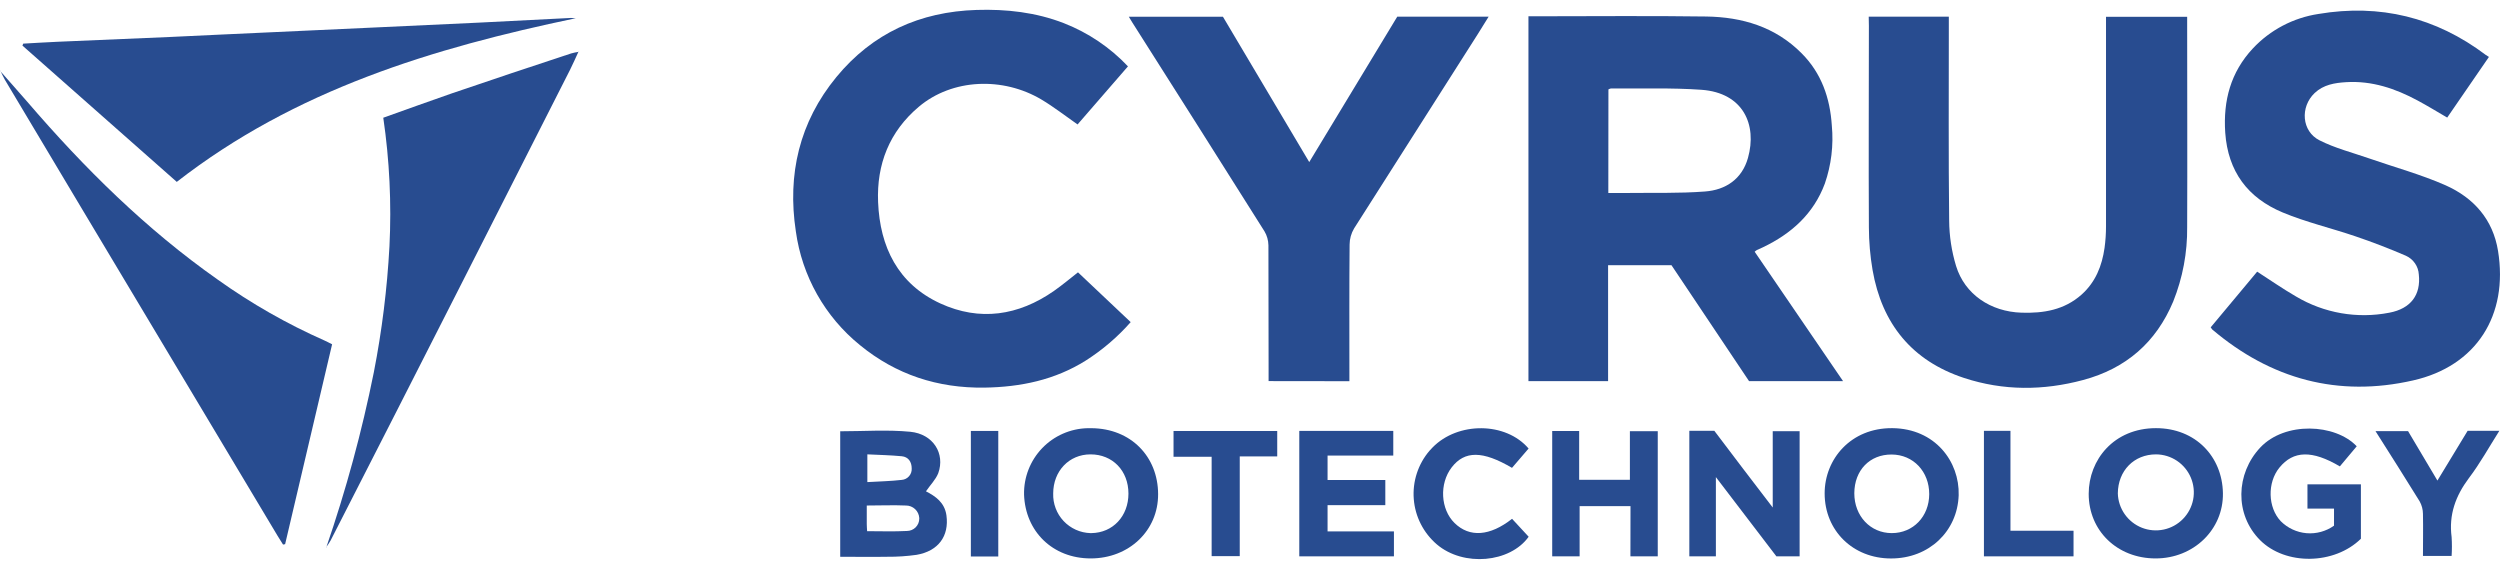 <svg width="119" height="27" viewBox="0 0 119 27" fill="none" xmlns="http://www.w3.org/2000/svg">
<g clip-path="url(#clip0)">
<path d="M83.255 18.142L79.563 12.625H76.545V18.143H72.754V0.775H73.144C75.83 0.775 78.525 0.747 81.215 0.786C82.926 0.811 84.504 1.274 85.756 2.536C86.704 3.484 87.111 4.671 87.195 5.98C87.282 6.912 87.169 7.852 86.863 8.737C86.326 10.181 85.266 11.127 83.907 11.775C83.816 11.818 83.722 11.856 83.631 11.9C83.592 11.924 83.555 11.951 83.522 11.982L87.73 18.143L83.255 18.142ZM76.556 9.186H77.419C78.667 9.17 79.918 9.21 81.16 9.115C82.143 9.042 82.92 8.524 83.203 7.519C83.647 5.939 82.981 4.418 80.991 4.274C79.56 4.172 78.117 4.225 76.68 4.211C76.638 4.22 76.599 4.235 76.561 4.255L76.556 9.186Z" fill="#284C90"/>
<path d="M88.951 0.792H92.764V1.252C92.764 4.336 92.745 7.413 92.78 10.503C92.786 11.235 92.897 11.961 93.109 12.661C93.521 14.007 94.75 14.837 96.226 14.884C97.273 14.917 98.262 14.755 99.084 14.022C99.75 13.426 100.055 12.653 100.177 11.797C100.223 11.46 100.246 11.12 100.246 10.78V0.8H104.109V1.214C104.109 4.412 104.123 7.609 104.109 10.807C104.123 12.021 103.897 13.225 103.445 14.352C102.63 16.303 101.188 17.545 99.158 18.088C97.262 18.597 95.366 18.606 93.493 17.992C91.008 17.175 89.578 15.409 89.134 12.851C89.019 12.18 88.961 11.501 88.959 10.821C88.941 7.623 88.959 4.426 88.959 1.228L88.951 0.792Z" fill="#284C90"/>
<path d="M105.229 15.581L107.441 12.931C108.062 13.33 108.658 13.747 109.286 14.11C110.623 14.907 112.208 15.183 113.735 14.884C114.76 14.691 115.239 14.028 115.136 13.069C115.126 12.877 115.063 12.693 114.954 12.535C114.845 12.377 114.695 12.252 114.52 12.173C113.73 11.832 112.94 11.527 112.128 11.252C110.972 10.857 109.771 10.579 108.653 10.112C106.997 9.42 106.051 8.168 105.921 6.312C105.82 4.783 106.181 3.439 107.233 2.309C108.06 1.424 109.163 0.845 110.361 0.664C113.282 0.173 115.942 0.822 118.315 2.609C118.356 2.639 118.4 2.666 118.473 2.71C117.802 3.687 117.152 4.628 116.487 5.597C116.013 5.32 115.552 5.039 115.08 4.785C114.019 4.214 112.906 3.837 111.68 3.911C111.133 3.944 110.598 4.029 110.176 4.429C109.478 5.093 109.557 6.251 110.41 6.68C111.146 7.052 111.963 7.26 112.746 7.532C113.971 7.958 115.233 8.301 116.414 8.822C117.753 9.42 118.666 10.447 118.907 11.947C119.402 15.001 117.882 17.426 114.862 18.108C111.301 18.921 108.092 18.052 105.301 15.682C105.274 15.651 105.25 15.617 105.229 15.581V15.581Z" fill="#284C90"/>
<path d="M51.312 12.963L53.821 15.333C53.198 16.04 52.479 16.655 51.685 17.161C50.209 18.088 48.582 18.424 46.855 18.451C44.633 18.48 42.65 17.834 40.934 16.428C39.266 15.076 38.175 13.139 37.882 11.012C37.47 8.301 38.05 5.81 39.813 3.666C41.533 1.576 43.791 0.557 46.484 0.473C47.906 0.429 49.307 0.584 50.645 1.105C51.8 1.557 52.84 2.258 53.691 3.159L51.292 5.924C50.709 5.518 50.165 5.091 49.576 4.74C47.756 3.655 45.336 3.729 43.731 5.086C42.331 6.268 41.724 7.822 41.797 9.619C41.884 11.758 42.745 13.516 44.758 14.443C46.638 15.306 48.475 15.028 50.167 13.849C50.585 13.556 50.98 13.221 51.312 12.963Z" fill="#284C90"/>
<path d="M60.385 18.14V17.522C60.385 15.576 60.382 13.628 60.377 11.677C60.373 11.442 60.309 11.212 60.189 11.011C58.096 7.689 55.996 4.371 53.89 1.058C53.844 0.987 53.803 0.911 53.732 0.797H58.212L62.32 7.715L66.509 0.794H70.859C70.669 1.099 70.503 1.372 70.331 1.642C68.371 4.721 66.412 7.797 64.456 10.871C64.317 11.105 64.242 11.371 64.241 11.642C64.223 13.652 64.231 15.661 64.231 17.671V18.145L60.385 18.14Z" fill="#284C90"/>
<path d="M27.406 0.868C20.601 2.29 14.055 4.269 8.414 8.658L1.068 2.17L1.106 2.077C1.652 2.047 2.197 2.012 2.744 1.988C4.532 1.911 6.321 1.838 8.115 1.759C9.739 1.687 11.362 1.601 12.986 1.532L17.927 1.304C19.552 1.228 21.174 1.156 22.798 1.077C24.258 1.006 25.716 0.928 27.176 0.854C27.253 0.854 27.33 0.859 27.406 0.868V0.868Z" fill="#284C90"/>
<path d="M27.541 2.448C27.404 2.743 27.277 3.042 27.13 3.331C25.419 6.708 23.706 10.081 21.993 13.451C19.915 17.543 17.83 21.634 15.738 25.725C15.675 25.834 15.605 25.94 15.53 26.041V26.056C16.47 23.33 17.227 20.544 17.795 17.717C18.181 15.741 18.429 13.74 18.538 11.729C18.64 9.683 18.541 7.632 18.244 5.604C19.35 5.213 20.43 4.815 21.523 4.439C23.409 3.796 25.297 3.164 27.187 2.543C27.307 2.51 27.429 2.484 27.552 2.467L27.541 2.448Z" fill="#284C90"/>
<path d="M0.008 3.375C0.436 3.863 0.866 4.348 1.293 4.838C4.007 7.998 6.95 10.909 10.367 13.312C11.96 14.449 13.665 15.421 15.456 16.213C15.557 16.257 15.655 16.312 15.808 16.388C15.062 19.561 14.317 22.733 13.572 25.902L13.473 25.922C13.384 25.782 13.294 25.641 13.209 25.499L3.921 9.976C2.69 7.92 1.461 5.861 0.234 3.8C0.152 3.661 0.089 3.511 0.018 3.367L0.008 3.375Z" fill="#284C90"/>
<path d="M44.076 23.387C44.527 23.62 44.967 23.918 45.051 24.535C45.184 25.518 44.664 26.233 43.629 26.41C43.168 26.475 42.703 26.506 42.237 26.502C41.496 26.516 40.756 26.502 39.994 26.502V20.529C41.117 20.529 42.231 20.447 43.328 20.552C44.424 20.658 44.996 21.594 44.661 22.524C44.536 22.838 44.271 23.096 44.076 23.387ZM41.258 24.056V24.948C41.258 25.058 41.269 25.169 41.275 25.284C41.923 25.284 42.539 25.308 43.171 25.274C43.248 25.274 43.325 25.258 43.396 25.228C43.468 25.198 43.532 25.155 43.587 25.1C43.641 25.045 43.684 24.98 43.714 24.908C43.743 24.836 43.758 24.759 43.757 24.682V24.655C43.747 24.495 43.676 24.344 43.559 24.234C43.441 24.124 43.286 24.062 43.125 24.063C42.522 24.036 41.92 24.063 41.252 24.063L41.258 24.056ZM41.286 21.627V22.948C41.854 22.914 42.392 22.905 42.923 22.843C43.057 22.833 43.182 22.77 43.271 22.668C43.36 22.567 43.405 22.434 43.397 22.3C43.397 21.984 43.239 21.748 42.923 21.717C42.389 21.666 41.852 21.655 41.28 21.627H41.286Z" fill="#284C90"/>
<path d="M80.412 20.507H81.603L82.96 22.298L84.382 24.158V20.524H85.662V26.482H84.556L81.676 22.71V26.482H80.412V20.507Z" fill="#284C90"/>
<path d="M102.605 26.581C100.784 26.581 99.42 25.267 99.422 23.505C99.422 21.887 100.618 20.382 102.623 20.38C104.509 20.38 105.782 21.736 105.811 23.474C105.839 25.211 104.411 26.584 102.605 26.581ZM102.627 21.628C101.578 21.628 100.817 22.404 100.809 23.485C100.818 23.84 100.932 24.184 101.136 24.475C101.34 24.766 101.625 24.991 101.956 25.121C102.286 25.251 102.648 25.28 102.995 25.206C103.343 25.132 103.661 24.957 103.909 24.703C104.158 24.449 104.326 24.128 104.394 23.779C104.461 23.43 104.423 23.069 104.287 22.741C104.15 22.413 103.92 22.133 103.625 21.935C103.329 21.737 102.983 21.63 102.627 21.628V21.628Z" fill="#284C90"/>
<path d="M90.012 26.583C88.198 26.583 86.853 25.256 86.853 23.485C86.853 21.857 88.097 20.363 90.074 20.38C92.113 20.399 93.279 21.973 93.233 23.573C93.175 25.284 91.829 26.586 90.012 26.583ZM88.265 23.48C88.265 24.562 89.029 25.376 90.049 25.376C91.067 25.376 91.829 24.586 91.831 23.519C91.832 22.453 91.08 21.639 90.041 21.635C89.001 21.63 88.27 22.382 88.265 23.48Z" fill="#284C90"/>
<path d="M51.919 26.581C50.101 26.581 48.804 25.292 48.745 23.541C48.728 22.721 49.038 21.928 49.605 21.335C50.173 20.743 50.952 20.4 51.772 20.382H51.943C53.839 20.391 55.121 21.744 55.126 23.518C55.136 25.257 53.739 26.581 51.919 26.581ZM53.714 23.496C53.714 22.406 52.96 21.627 51.908 21.628C50.891 21.628 50.134 22.418 50.132 23.489C50.124 23.73 50.164 23.969 50.249 24.194C50.333 24.419 50.462 24.625 50.626 24.8C50.791 24.975 50.988 25.116 51.207 25.215C51.426 25.314 51.663 25.369 51.903 25.376H51.949C52.97 25.363 53.714 24.572 53.714 23.496V23.496Z" fill="#284C90"/>
<path d="M112.18 21.243C111.902 21.573 111.638 21.887 111.377 22.2C110.055 21.42 109.165 21.444 108.5 22.259C107.917 22.973 107.947 24.154 108.562 24.807C108.891 25.137 109.326 25.34 109.791 25.38C110.256 25.419 110.719 25.292 111.099 25.022V24.21H109.835V23.053H112.379V25.644C111.115 26.887 108.789 26.925 107.576 25.707C106.363 24.489 106.418 22.548 107.59 21.301C108.763 20.055 111.156 20.162 112.18 21.243Z" fill="#284C90"/>
<path d="M61.846 26.482V20.511H66.32V21.685H63.192V22.848H65.941V24.045H63.192V25.295H66.351V26.482H61.846Z" fill="#284C90"/>
<path d="M77.612 24.093H75.19V26.482H73.885V20.516H75.168V22.837H77.583V20.526H78.909V26.482H77.608L77.612 24.093Z" fill="#284C90"/>
<path d="M72.761 21.35L71.971 22.27C70.575 21.448 69.718 21.445 69.099 22.249C68.505 23.022 68.568 24.238 69.235 24.894C69.946 25.594 70.919 25.526 71.974 24.695L72.764 25.549C71.879 26.788 69.665 26.993 68.394 25.913C68.079 25.643 67.819 25.314 67.631 24.945C67.442 24.575 67.328 24.172 67.296 23.758C67.263 23.345 67.312 22.928 67.44 22.534C67.568 22.139 67.773 21.773 68.042 21.458C68.09 21.404 68.138 21.35 68.189 21.3C69.393 20.066 71.672 20.074 72.761 21.35Z" fill="#284C90"/>
<path d="M116.021 22.875L117.46 20.505H118.97C118.471 21.295 118.046 22.064 117.517 22.761C116.885 23.608 116.558 24.499 116.697 25.564C116.716 25.863 116.716 26.164 116.697 26.464H115.333C115.333 25.79 115.346 25.124 115.333 24.459C115.331 24.251 115.277 24.046 115.175 23.864C114.495 22.758 113.795 21.663 113.073 20.521H114.623L116.021 22.875Z" fill="#284C90"/>
<path d="M60.796 20.515V21.725H59.012V26.472H57.674V21.742H55.86V20.515H60.796Z" fill="#284C90"/>
<path d="M94.435 20.508H95.698V25.263H98.7V26.482H94.435V20.508Z" fill="#284C90"/>
<path d="M47.518 26.489H46.213V20.513H47.518V26.489Z" fill="#284C90"/>
<path d="M0.017 3.367L0 3.341L0.014 3.369L0.017 3.367Z" fill="#284C90"/>
<path d="M15.528 26.039L15.546 26.058H15.527L15.528 26.039Z" fill="#284C90"/>
</g>
<defs>
<clipPath id="clip0">
<rect width="119" height="26.149" fill="white" transform="translate(0 0.464)"/>
</clipPath>
</defs>
</svg>
